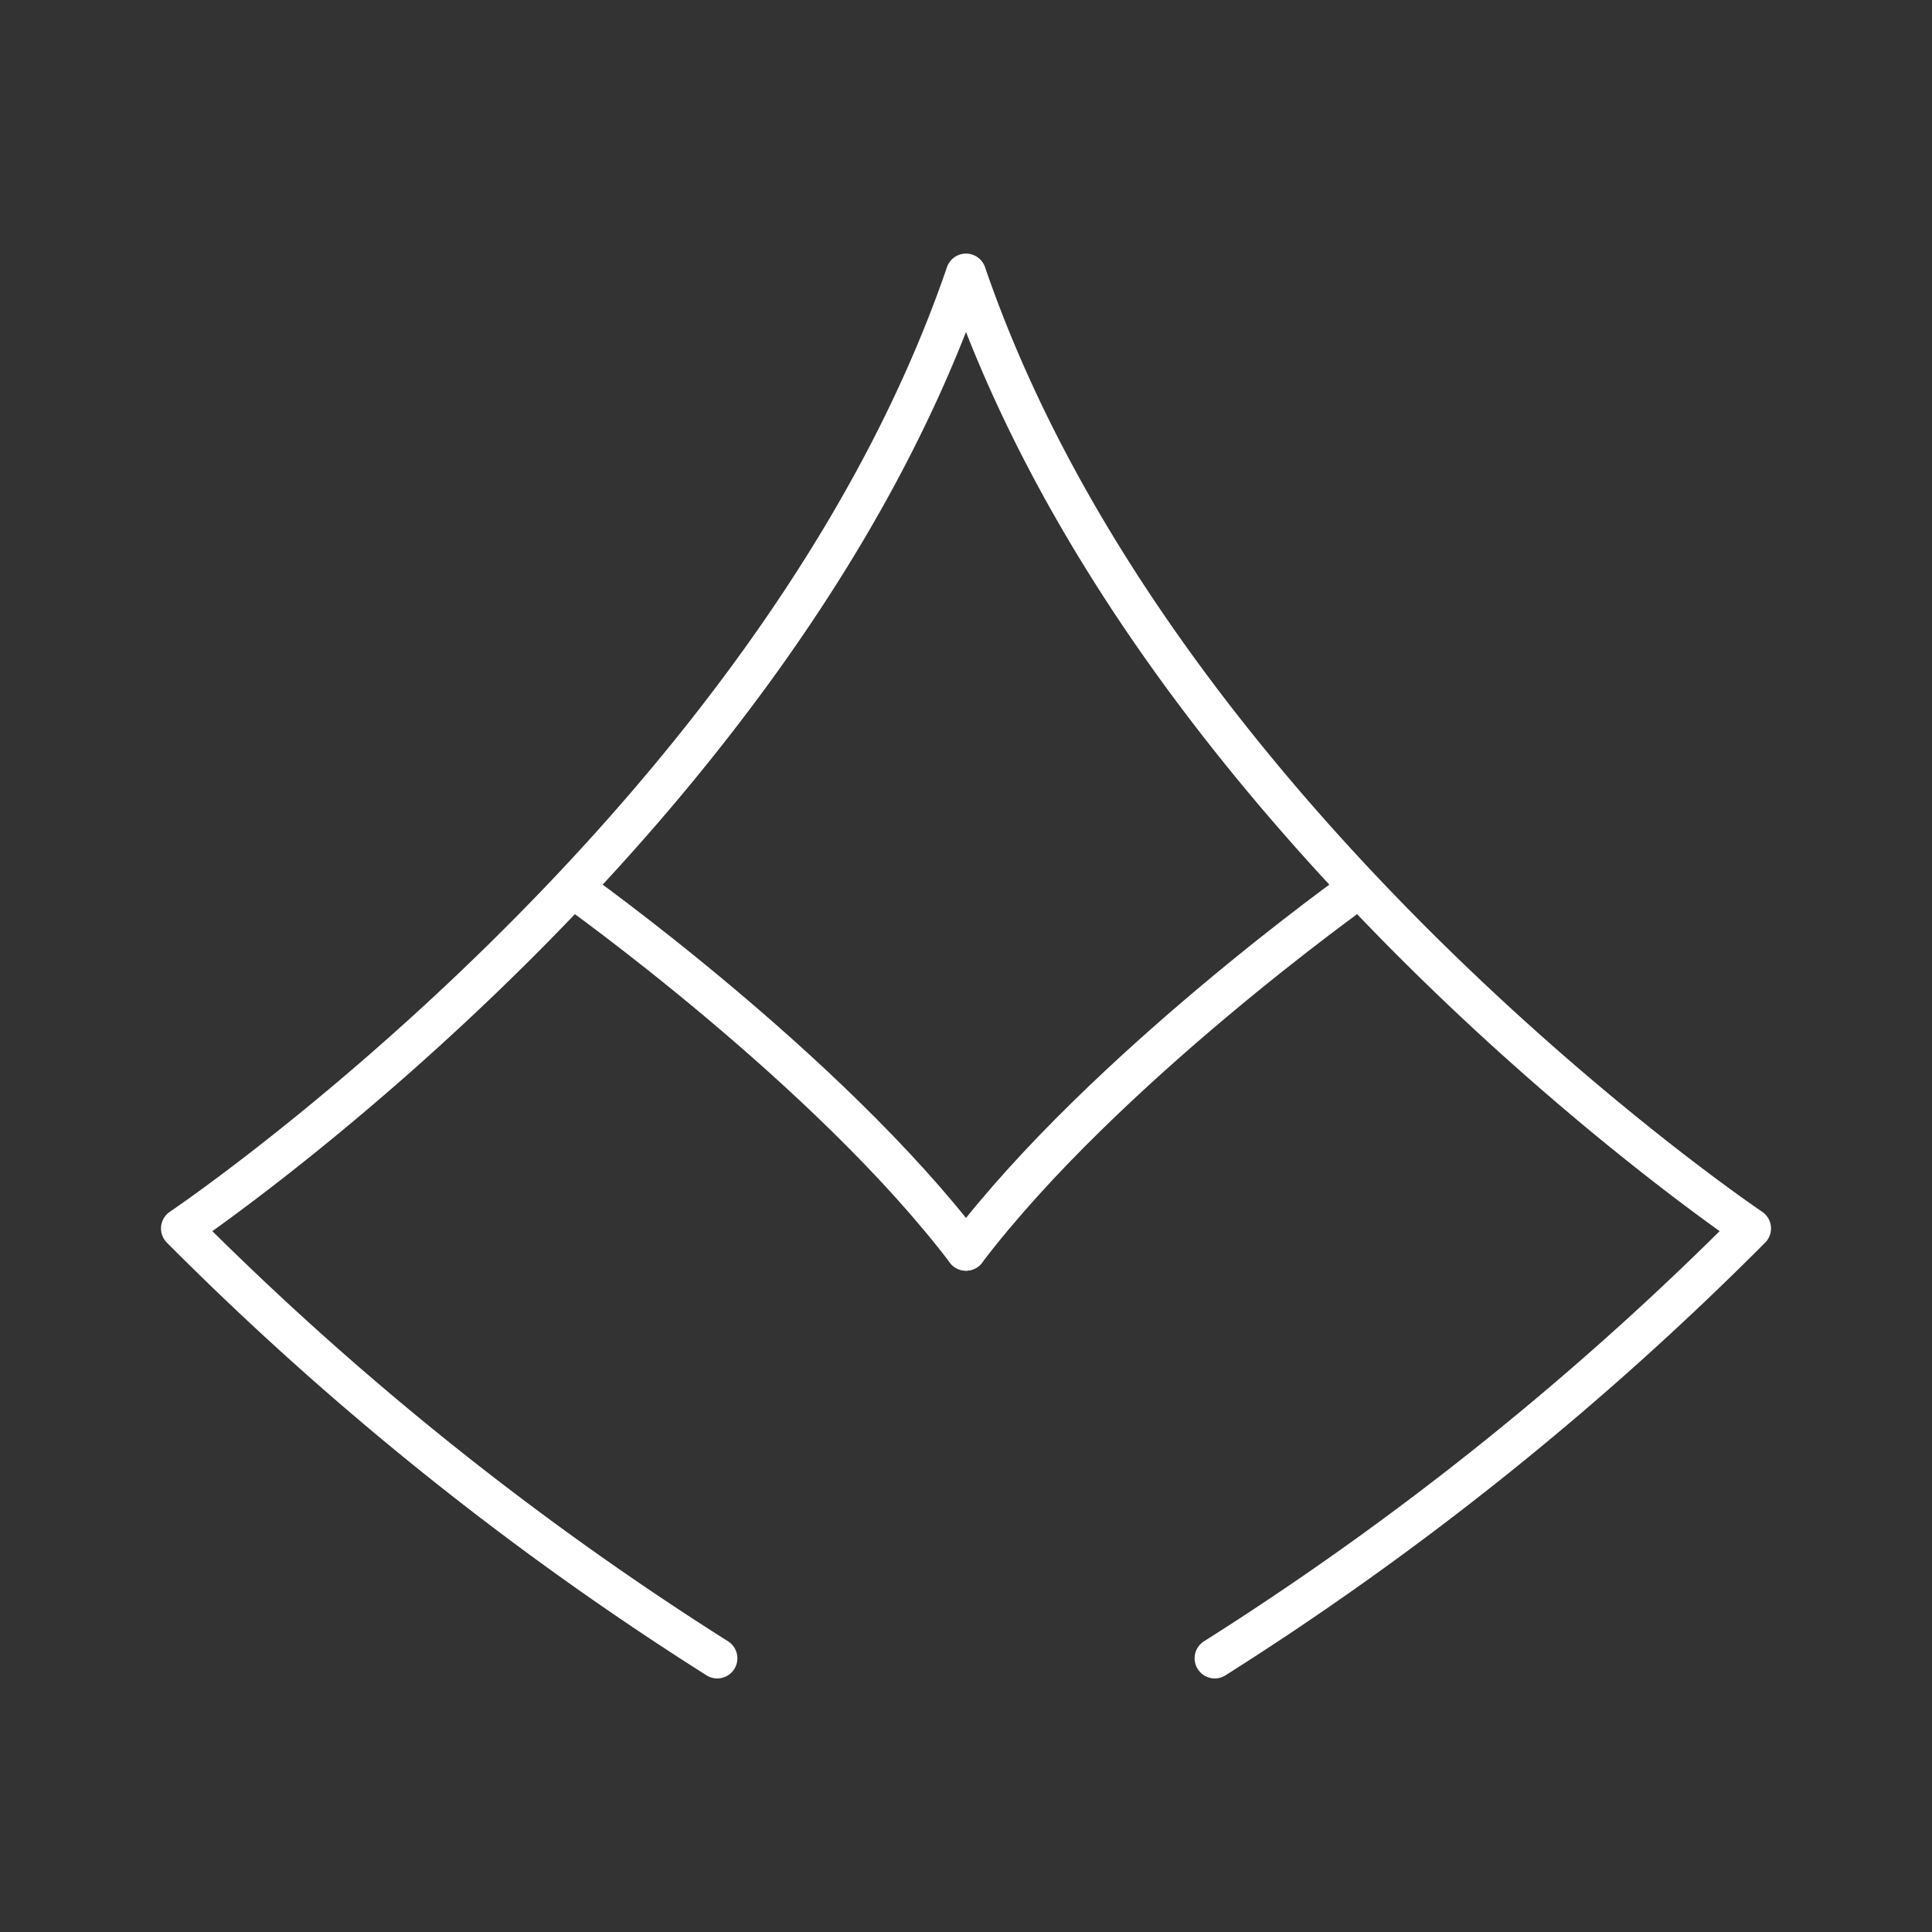 <svg viewBox="0 0 48 48" xmlns="http://www.w3.org/2000/svg">
 <rect x="0" y="0" width="48" height="48" fill="#333333" stroke="none"/>
 <defs>
  <style>.a{fill:none;stroke:#fff;stroke-linecap:round;stroke-linejoin:round;}</style>
 </defs>
 <path class="a" d="m24 31.07c-3.44-4.52-9.75-9-9.75-9"/>
 <path class="a" d="M30.18,41.2A76.38,76.38,0,0,0,43.5,30.52S28.72,20.58,24,6.8C19.28,20.58,4.5,30.52,4.5,30.52A76.38,76.38,0,0,0,17.82,41.2"/>
 <path class="a" d="m24 31.07c3.44-4.52 9.75-9 9.75-9"/>
</svg>
